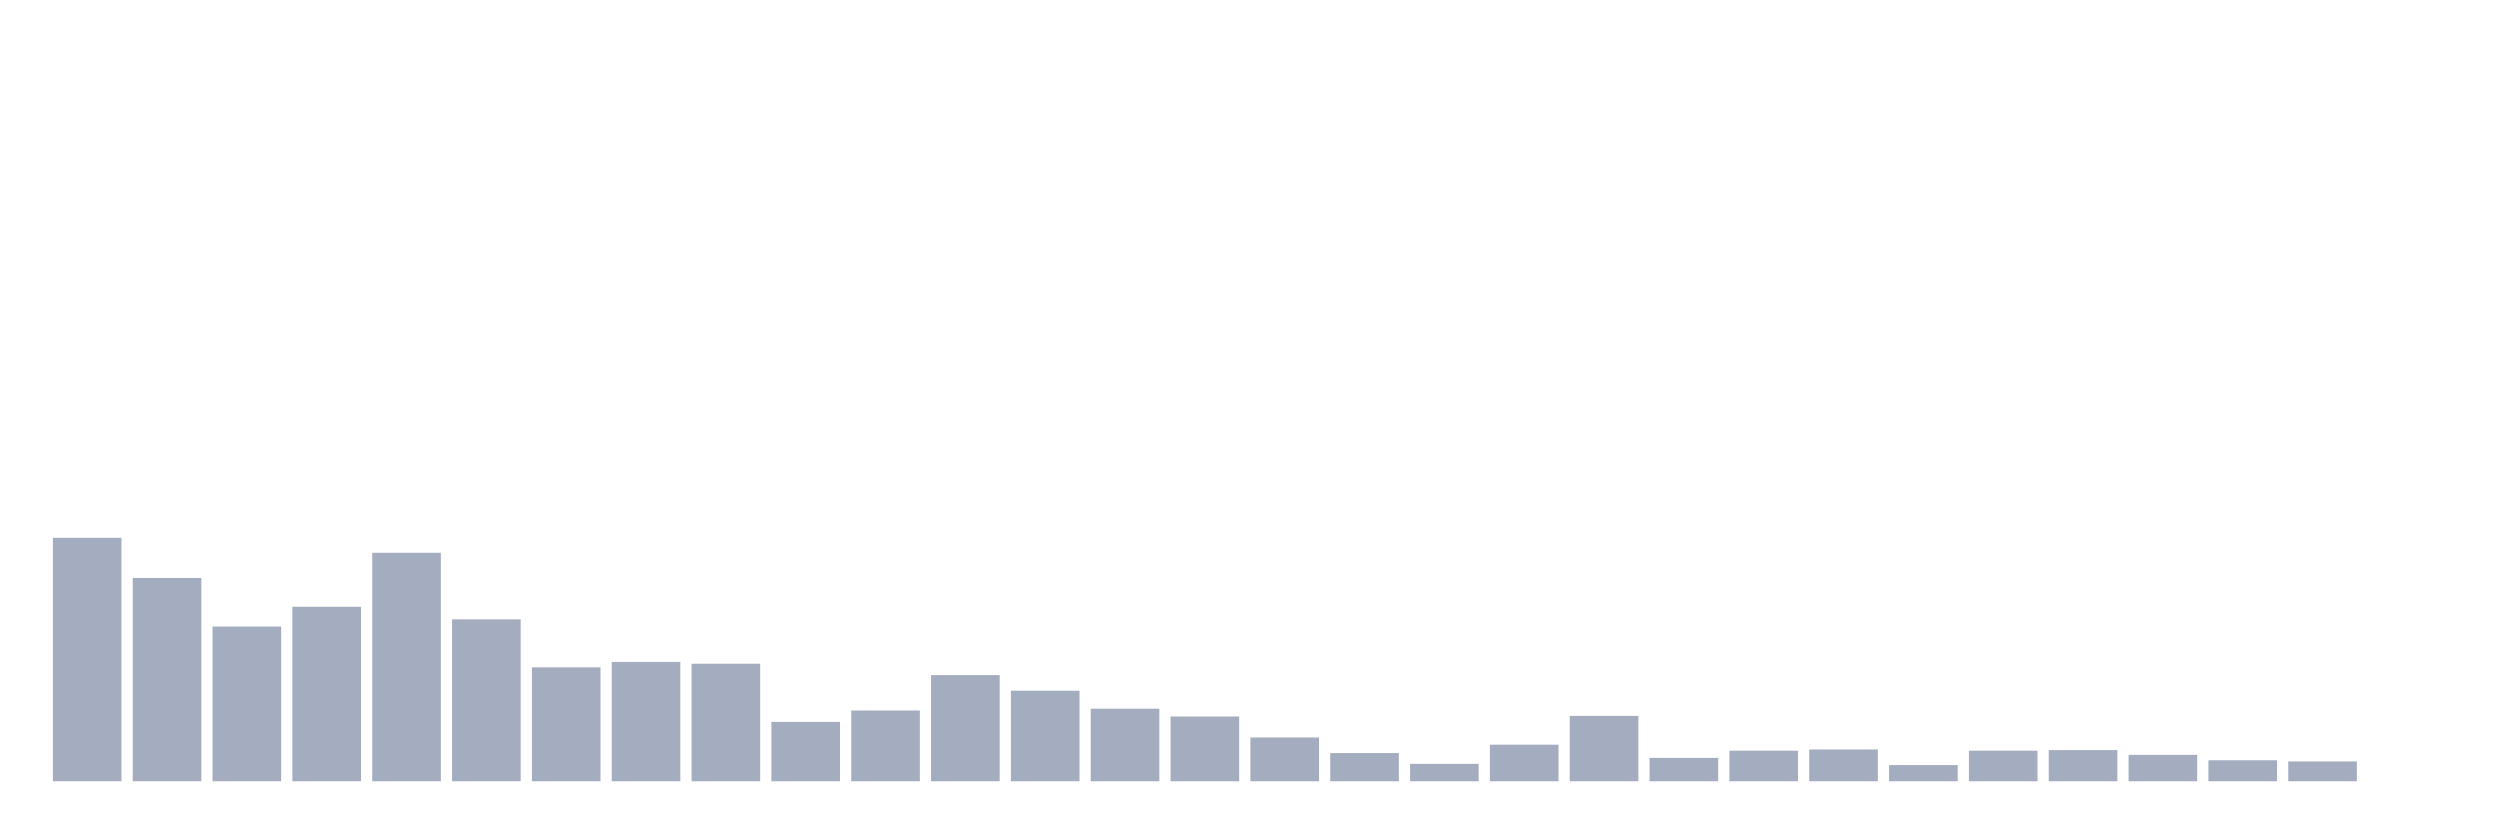<svg xmlns="http://www.w3.org/2000/svg" viewBox="0 0 480 160"><g transform="translate(10,10)"><rect class="bar" x="0.153" width="13.175" y="93.257" height="46.743" fill="rgb(164,173,192)"></rect><rect class="bar" x="15.482" width="13.175" y="100.97" height="39.03" fill="rgb(164,173,192)"></rect><rect class="bar" x="30.81" width="13.175" y="110.296" height="29.704" fill="rgb(164,173,192)"></rect><rect class="bar" x="46.138" width="13.175" y="106.497" height="33.503" fill="rgb(164,173,192)"></rect><rect class="bar" x="61.466" width="13.175" y="96.135" height="43.865" fill="rgb(164,173,192)"></rect><rect class="bar" x="76.794" width="13.175" y="108.914" height="31.086" fill="rgb(164,173,192)"></rect><rect class="bar" x="92.123" width="13.175" y="118.125" height="21.875" fill="rgb(164,173,192)"></rect><rect class="bar" x="107.451" width="13.175" y="117.089" height="22.911" fill="rgb(164,173,192)"></rect><rect class="bar" x="122.779" width="13.175" y="117.434" height="22.566" fill="rgb(164,173,192)"></rect><rect class="bar" x="138.107" width="13.175" y="128.602" height="11.398" fill="rgb(164,173,192)"></rect><rect class="bar" x="153.436" width="13.175" y="126.414" height="13.586" fill="rgb(164,173,192)"></rect><rect class="bar" x="168.764" width="13.175" y="119.622" height="20.378" fill="rgb(164,173,192)"></rect><rect class="bar" x="184.092" width="13.175" y="122.615" height="17.385" fill="rgb(164,173,192)"></rect><rect class="bar" x="199.42" width="13.175" y="126.069" height="13.931" fill="rgb(164,173,192)"></rect><rect class="bar" x="214.748" width="13.175" y="127.566" height="12.434" fill="rgb(164,173,192)"></rect><rect class="bar" x="230.077" width="13.175" y="131.595" height="8.405" fill="rgb(164,173,192)"></rect><rect class="bar" x="245.405" width="13.175" y="134.589" height="5.411" fill="rgb(164,173,192)"></rect><rect class="bar" x="260.733" width="13.175" y="136.661" height="3.339" fill="rgb(164,173,192)"></rect><rect class="bar" x="276.061" width="13.175" y="132.977" height="7.023" fill="rgb(164,173,192)"></rect><rect class="bar" x="291.39" width="13.175" y="127.451" height="12.549" fill="rgb(164,173,192)"></rect><rect class="bar" x="306.718" width="13.175" y="135.51" height="4.49" fill="rgb(164,173,192)"></rect><rect class="bar" x="322.046" width="13.175" y="134.128" height="5.872" fill="rgb(164,173,192)"></rect><rect class="bar" x="337.374" width="13.175" y="133.898" height="6.102" fill="rgb(164,173,192)"></rect><rect class="bar" x="352.702" width="13.175" y="136.891" height="3.109" fill="rgb(164,173,192)"></rect><rect class="bar" x="368.031" width="13.175" y="134.128" height="5.872" fill="rgb(164,173,192)"></rect><rect class="bar" x="383.359" width="13.175" y="134.013" height="5.987" fill="rgb(164,173,192)"></rect><rect class="bar" x="398.687" width="13.175" y="134.934" height="5.066" fill="rgb(164,173,192)"></rect><rect class="bar" x="414.015" width="13.175" y="135.97" height="4.03" fill="rgb(164,173,192)"></rect><rect class="bar" x="429.344" width="13.175" y="136.201" height="3.799" fill="rgb(164,173,192)"></rect><rect class="bar" x="444.672" width="13.175" y="140" height="0" fill="rgb(164,173,192)"></rect></g></svg>